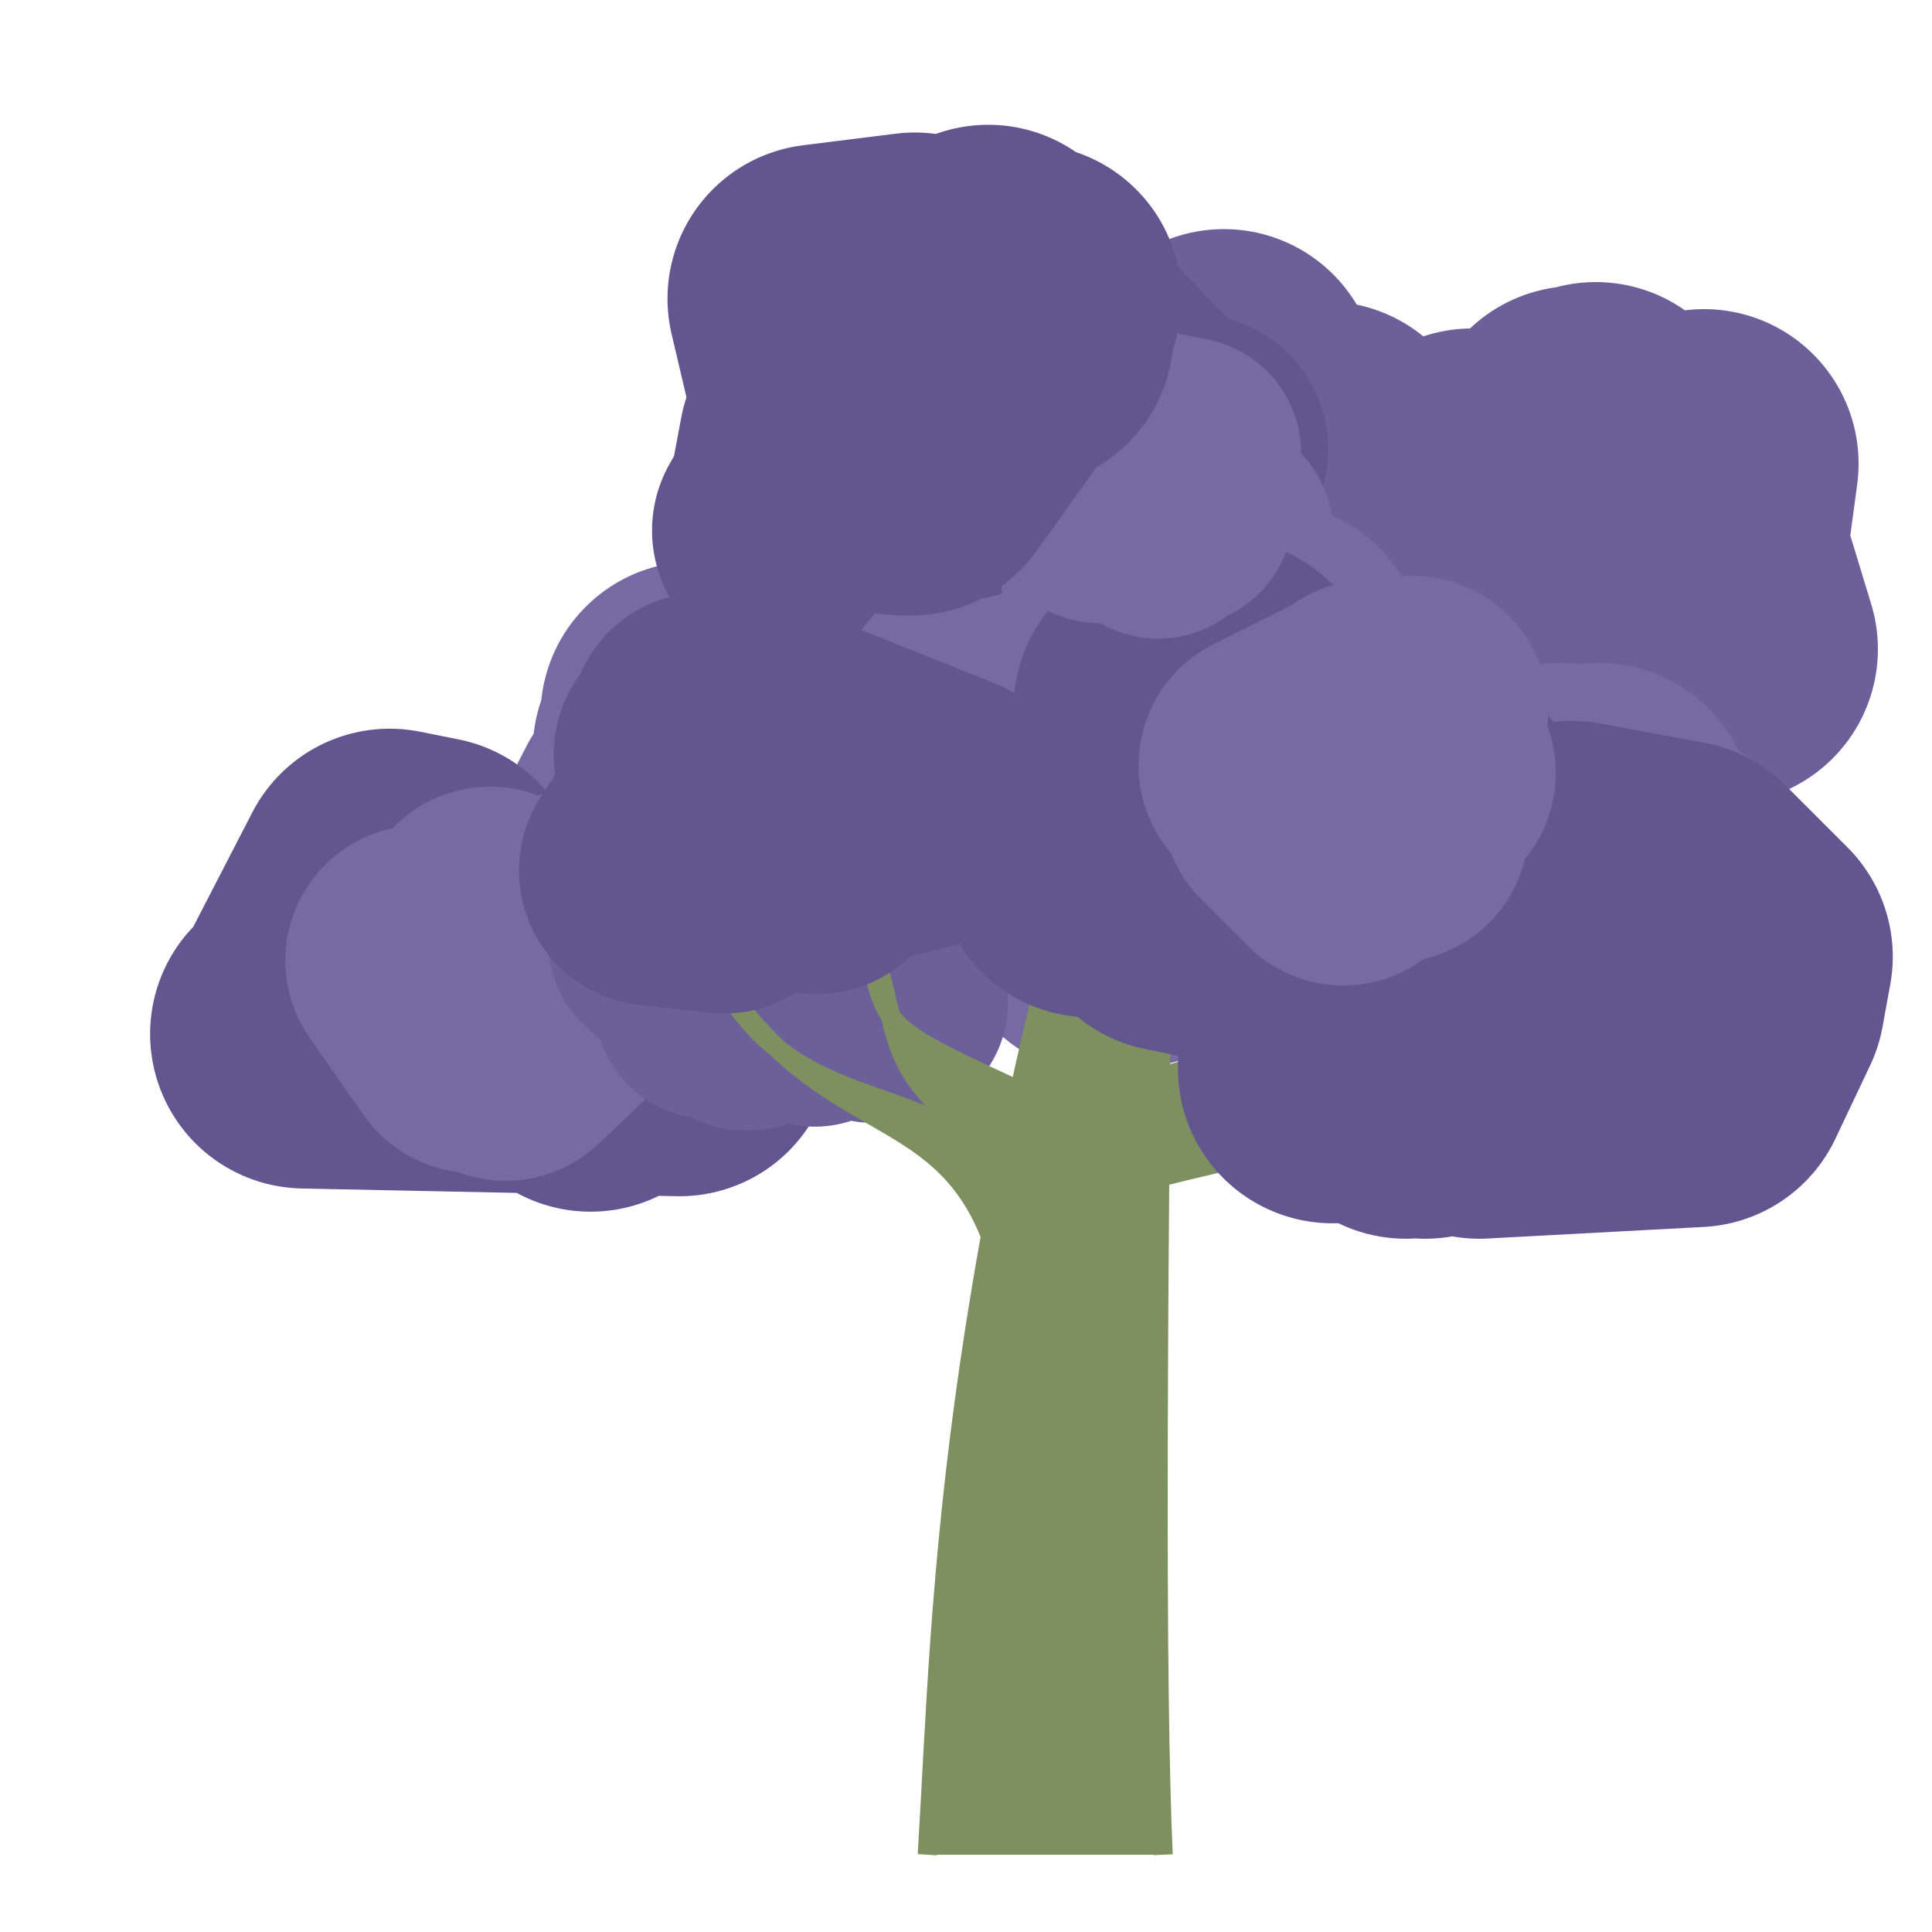 <?xml version="1.0" encoding="iso-8859-1"?>
<svg version="1.1" id="Capa_1" xmlns="http://www.w3.org/2000/svg" xmlns:xlink="http://www.w3.org/1999/xlink" x="0px" y="0px"
viewBox="0 0 500 500" xml:space="preserve"><defs></defs><polygon 
stroke="rgb(107,96,153)"
fill="rgb(107,96,153)"
stroke-width="80"
stroke-linejoin="round" 
opacity="1"
points="332 , 129 318 , 161 304 , 150 312 , 134 288 , 161 304 , 160 320 , 135 331 , 114 348 , 169 328 , 167 340 , 173 343 , 118 348 , 130 357 , 144 381 , 125 383 , 171 408 , 114 437 , 148 422 , 144 392 , 156 413 , 113 434 , 172 441 , 120 432 , 156 446 , 168 432 , 122 409 , 172 ">
</polygon><polygon 
stroke="rgb(97,86,143)"
fill="rgb(97,86,143)"
stroke-width="70"
stroke-linejoin="round" 
opacity="1"
points="296 , 155 278 , 147 271 , 127 285 , 130 305 , 125 285 , 128 267 , 130 274 , 132 282 , 132 290 , 147 270 , 154 257 , 163 268 , 133 277 , 135 268 , 142 259 , 128 246 , 148 249 , 125 263 , 134 247 , 155 255 , 158 240 , 131 235 , 125 231 , 154 ">
</polygon><polygon 
stroke="rgb(117,106,163)"
fill="rgb(117,106,163)"
stroke-width="80"
stroke-linejoin="round" 
opacity="1"
points="238.87 , 232.316 217.87 , 230.316 216.87 , 238.316 218.87 , 241.316 208.87 , 213.316 179.87 , 185.316 189.87 , 196.316 169.87 , 223.316 155.87 , 242.316 171.87 , 211.316 201.87 , 213.316 178.87 , 195.316 204.87 , 242.316 177.87 , 194.316 201.87 , 191.316 203.87 , 210.316 203.87 , 188.316 183.87 , 199.316 186.87 , 200.316 176.87 , 217.316 182.87 , 189.316 ">
</polygon><polygon 
stroke="rgb(117,106,163)"
fill="rgb(117,106,163)"
stroke-width="70"
stroke-linejoin="round" 
opacity="1"
points="198.87 , 213.316 200.87 , 200.316 197.87 , 203.316 193.87 , 219.316 184.87 , 231.316 188.87 , 224.316 194.87 , 201.316 204.87 , 202.316 214.87 , 203.316 232.87 , 195.316 235.87 , 210.316 255.87 , 220.316 238.87 , 208.316 248.87 , 203.316 240.87 , 196.316 252.87 , 229.316 239.87 , 211.316 248.87 , 231.316 266.87 , 230.316 257.87 , 206.316 257.87 , 226.316 256.87 , 223.316 257.87 , 224.316 273.87 , 210.316 256.87 , 206.316 ">
</polygon><polygon 
stroke="rgb(117,106,163)"
fill="rgb(117,106,163)"
stroke-width="60"
stroke-linejoin="round" 
opacity="1"
points="211.87 , 220.316 203.87 , 210.316 206.87 , 220.316 203.87 , 206.316 193.87 , 209.316 192.87 , 218.316 182.87 , 205.316 173.87 , 209.316 174.87 , 211.316 180.87 , 221.316 185.87 , 222.316 191.87 , 213.316 191.87 , 206.316 192.87 , 222.316 184.87 , 218.316 180.87 , 213.316 175.87 , 208.316 181.87 , 207.316 186.87 , 218.316 184.87 , 212.316 177.87 , 208.316 173.87 , 215.316 175.87 , 225.316 184.87 , 223.316 190.87 , 215.316 ">
</polygon><polygon 
stroke="rgb(117,106,163)"
fill="rgb(117,106,163)"
stroke-width="80"
stroke-linejoin="round" 
opacity="1"
points="401.848 , 262.584 393.848 , 232.584 401.848 , 233.584 427.848 , 227.584 442.848 , 267.584 420.848 , 236.584 403.848 , 211.584 404.848 , 222.584 394.848 , 223.584 393.848 , 242.584 372.848 , 240.584 380.848 , 256.584 389.848 , 227.584 413.848 , 211.584 ">
</polygon><polygon 
stroke="rgb(97,86,143)"
fill="rgb(97,86,143)"
stroke-width="70"
stroke-linejoin="round" 
opacity="1"
points="373.848 , 239.584 377.848 , 258.584 376.848 , 223.584 384.848 , 249.584 393.848 , 246.584 378.848 , 258.584 373.848 , 248.584 375.848 , 258.584 364.848 , 254.584 380.848 , 250.584 368.848 , 234.584 360.848 , 245.584 357.848 , 239.584 373.848 , 232.584 356.848 , 238.584 338.848 , 230.584 334.848 , 222.584 337.848 , 240.584 357.848 , 247.584 344.848 , 243.584 364.848 , 232.584 383.848 , 252.584 397.848 , 238.584 405.848 , 240.584 406.848 , 244.584 401.848 , 237.584 396.848 , 224.584 410.848 , 258.584 425.848 , 240.584 ">
</polygon><polygon 
stroke="rgb(107,96,153)"
fill="rgb(107,96,153)"
stroke-width="60"
stroke-linejoin="round" 
opacity="1"
points="374.848 , 245.584 368.848 , 244.584 373.848 , 245.584 374.848 , 242.584 366.848 , 242.584 367.848 , 232.584 359.848 , 233.584 358.848 , 250.584 367.848 , 232.584 377.848 , 249.584 370.848 , 232.584 377.848 , 238.584 372.848 , 237.584 373.848 , 234.584 382.848 , 230.584 386.848 , 239.584 383.848 , 242.584 383.848 , 250.584 382.848 , 244.584 ">
</polygon><polygon 
stroke="rgb(97,86,143)"
fill="rgb(97,86,143)"
stroke-width="60"
stroke-linejoin="round" 
opacity="1"
points="250.314 , 211.291 246.314 , 218.291 249.314 , 205.291 244.314 , 218.291 253.314 , 210.291 245.314 , 207.291 237.314 , 208.291 234.314 , 199.291 235.314 , 212.291 237.314 , 200.291 239.314 , 199.291 246.314 , 207.291 252.314 , 207.291 ">
</polygon><polygon 
stroke="rgb(107,96,153)"
fill="rgb(107,96,153)"
stroke-width="80"
stroke-linejoin="round" 
opacity="1"
points="291.746 , 127.294 261.746 , 152.294 290.746 , 143.294 277.746 , 103.294 248.746 , 105.294 276.746 , 123.294 257.746 , 151.294 262.746 , 106.294 289.746 , 117.294 316.746 , 99.294 318.746 , 118.294 299.746 , 152.294 274.746 , 110.294 253.746 , 147.294 258.746 , 141.294 249.746 , 95.294 268.746 , 154.294 256.746 , 103.294 228.746 , 134.294 252.746 , 126.294 275.746 , 128.294 283.746 , 98.294 271.746 , 108.294 ">
</polygon><polygon 
stroke="rgb(97,86,143)"
fill="rgb(97,86,143)"
stroke-width="70"
stroke-linejoin="round" 
opacity="1"
points="291.746 , 123.294 272.746 , 137.294 262.746 , 136.294 264.746 , 119.294 277.746 , 144.294 258.746 , 120.294 250.746 , 136.294 244.746 , 110.294 224.746 , 135.294 224.746 , 127.294 216.746 , 123.294 206.746 , 137.294 220.746 , 107.294 224.746 , 125.294 229.746 , 116.294 246.746 , 133.294 243.746 , 127.294 227.746 , 137.294 214.746 , 141.294 223.746 , 116.294 241.746 , 130.294 229.746 , 122.294 215.746 , 135.294 210.746 , 114.294 207.746 , 130.294 203.746 , 137.294 ">
</polygon><polygon 
stroke="rgb(117,106,163)"
fill="rgb(117,106,163)"
stroke-width="80"
stroke-linejoin="round" 
opacity="1"
points="285.657 , 196.041 286.657 , 237.041 286.657 , 219.041 289.657 , 234.041 302.657 , 208.041 327.657 , 223.041 335.657 , 228.041 319.657 , 214.041 307.657 , 211.041 303.657 , 226.041 311.657 , 211.041 287.657 , 222.041 276.657 , 214.041 287.657 , 194.041 294.657 , 233.041 311.657 , 232.041 289.657 , 206.041 268.657 , 224.041 276.657 , 202.041 267.657 , 189.041 255.657 , 186.041 252.657 , 221.041 240.657 , 199.041 269.657 , 206.041 285.657 , 238.041 315.657 , 231.041 ">
</polygon><polygon 
stroke="rgb(107,96,153)"
fill="rgb(107,96,153)"
stroke-width="70"
stroke-linejoin="round" 
opacity="1"
points="307.657 , 231.041 313.657 , 209.041 304.657 , 220.041 296.657 , 203.041 306.657 , 198.041 290.657 , 201.041 280.657 , 221.041 284.657 , 209.041 268.657 , 204.041 254.657 , 218.041 270.657 , 213.041 286.657 , 201.041 286.657 , 202.041 ">
</polygon><polygon 
stroke="rgb(117,106,163)"
fill="rgb(117,106,163)"
stroke-width="60"
stroke-linejoin="round" 
opacity="1"
points="307.657 , 219.041 310.657 , 215.041 307.657 , 206.041 306.657 , 207.041 306.657 , 216.041 310.657 , 208.041 306.657 , 224.041 298.657 , 210.041 307.657 , 216.041 310.657 , 214.041 319.657 , 217.041 316.657 , 219.041 312.657 , 214.041 303.657 , 223.041 302.657 , 205.041 ">
</polygon><polygon 
stroke="rgb(97,86,143)"
fill="rgb(97,86,143)"
stroke-width="80"
stroke-linejoin="round" 
opacity="1"
points="175.848 , 269.584 177.848 , 248.584 182.848 , 259.584 152.848 , 273.584 131.848 , 260.584 121.848 , 249.584 112.848 , 249.584 110.848 , 230.584 100.848 , 228.584 84.848 , 259.584 81.848 , 264.584 78.848 , 267.584 ">
</polygon><polygon 
stroke="rgb(117,106,163)"
fill="rgb(117,106,163)"
stroke-width="70"
stroke-linejoin="round" 
opacity="1"
points="165.848 , 244.584 163.848 , 236.584 143.848 , 241.584 156.848 , 236.584 163.848 , 241.584 145.848 , 241.584 148.848 , 253.584 130.848 , 270.584 126.848 , 238.584 129.848 , 260.584 122.848 , 268.584 108.848 , 248.584 125.848 , 263.584 130.848 , 246.584 140.848 , 259.584 120.848 , 246.584 ">
</polygon><polygon 
stroke="rgb(107,96,153)"
fill="rgb(107,96,153)"
stroke-width="60"
stroke-linejoin="round" 
opacity="1"
points="192.848 , 262.584 190.848 , 251.584 193.848 , 262.584 202.848 , 254.584 210.848 , 261.584 210.848 , 258.584 218.848 , 242.584 216.848 , 255.584 213.848 , 251.584 219.848 , 249.584 222.848 , 244.584 228.848 , 259.584 221.848 , 252.584 227.848 , 257.584 225.848 , 260.584 221.848 , 259.584 230.848 , 259.584 224.848 , 249.584 216.848 , 255.584 210.848 , 258.584 201.848 , 259.584 206.848 , 257.584 197.848 , 254.584 189.848 , 260.584 183.848 , 259.584 188.848 , 253.584 179.848 , 243.584 171.848 , 243.584 ">
</polygon><polygon 
stroke="rgb(97,86,143)"
fill="rgb(97,86,143)"
stroke-width="70"
stroke-linejoin="round" 
opacity="1"
points="400.848 , 267.584 400.848 , 263.584 393.848 , 258.584 382.848 , 254.584 375.848 , 267.584 391.848 , 267.584 407.848 , 263.584 415.848 , 234.584 421.848 , 265.584 426.848 , 257.584 412.848 , 246.584 ">
</polygon><polygon 
stroke="rgb(117,106,163)"
fill="rgb(117,106,163)"
stroke-width="60"
stroke-linejoin="round" 
opacity="1"
points="376.848 , 256.584 367.848 , 256.584 375.848 , 257.584 383.848 , 259.584 387.848 , 255.584 381.848 , 258.584 376.848 , 250.584 382.848 , 247.584 387.848 , 258.584 387.848 , 256.584 383.848 , 249.584 390.848 , 248.584 380.848 , 261.584 372.848 , 257.584 ">
</polygon><polygon 
stroke="rgb(117,106,163)"
fill="rgb(117,106,163)"
stroke-width="80"
stroke-linejoin="round" 
opacity="1"
points="290.657 , 197.041 292.657 , 194.041 290.657 , 186.041 297.657 , 205.041 294.657 , 219.041 264.657 , 172.041 287.657 , 206.041 314.657 , 197.041 295.657 , 172.041 322.657 , 209.041 311.657 , 219.041 322.657 , 171.041 317.657 , 175.041 289.657 , 208.041 281.657 , 176.041 298.657 , 227.041 314.657 , 228.041 326.657 , 226.041 353.657 , 220.041 357.657 , 202.041 350.657 , 218.041 324.657 , 221.041 307.657 , 222.041 334.657 , 208.041 306.657 , 214.041 328.657 , 170.041 309.657 , 179.041 291.657 , 183.041 ">
</polygon><polygon 
stroke="rgb(97,86,143)"
fill="rgb(97,86,143)"
stroke-width="60"
stroke-linejoin="round" 
opacity="1"
points="325.657 , 191.041 333.657 , 191.041 327.657 , 207.041 317.657 , 203.041 308.657 , 208.041 309.657 , 195.041 308.657 , 201.041 299.657 , 206.041 301.657 , 196.041 311.657 , 206.041 321.657 , 203.041 330.657 , 206.041 322.657 , 192.041 315.657 , 202.041 305.657 , 200.041 311.657 , 194.041 303.657 , 207.041 297.657 , 198.041 304.657 , 198.041 295.657 , 204.041 296.657 , 191.041 294.657 , 199.041 302.657 , 196.041 292.657 , 210.041 296.657 , 197.041 ">
</polygon><polygon 
stroke="rgb(97,86,143)"
fill="rgb(97,86,143)"
stroke-width="70"
stroke-linejoin="round" 
opacity="1"
points="249.746 , 106.294 240.746 , 111.294 256.746 , 117.294 241.746 , 110.294 233.746 , 82.294 217.746 , 81.294 213.746 , 97.294 228.746 , 88.294 248.746 , 120.294 233.746 , 96.294 221.746 , 100.294 239.746 , 107.294 253.746 , 116.294 263.746 , 101.294 270.746 , 101.294 290.746 , 106.294 293.746 , 120.294 308.746 , 116.294 299.746 , 114.294 279.746 , 93.294 267.746 , 92.294 259.746 , 82.294 256.746 , 106.294 ">
</polygon><polygon 
stroke="rgb(117,106,163)"
fill="rgb(117,106,163)"
stroke-width="60"
stroke-linejoin="round" 
opacity="1"
points="266.746 , 92.294 260.746 , 101.294 258.746 , 106.294 264.746 , 95.294 262.746 , 106.294 261.746 , 91.294 251.746 , 97.294 256.746 , 107.294 248.746 , 91.294 239.746 , 110.294 239.746 , 98.294 244.746 , 102.294 236.746 , 93.294 229.746 , 107.294 221.746 , 105.294 231.746 , 102.294 234.746 , 94.294 234.746 , 107.294 232.746 , 101.294 241.746 , 95.294 244.746 , 107.294 237.746 , 96.294 235.746 , 103.294 230.746 , 108.294 236.746 , 91.294 226.746 , 104.294 232.746 , 106.294 ">
</polygon><path d="M 240 480 c 4.133,-67.4 4.133,-157.267 62,-337 
C 299.133,347.733 299.133,437.6 301,480
 " stroke="rgb(127,144,96)" stroke-linejoin="arcs"  stroke-width="5" fill="rgb(127,144,96)"/><path d="M 263.87 282.316 c -48,-22.333 -28.8,-13.4 -48,-67 
C 239.87,277.291 220.67,268.357 259.848,301.584
 " stroke="rgb(127,144,96)" stroke-linejoin="arcs"  stroke-width="5" fill="rgb(127,144,96)"/><path d="M 259.848 301.584 c 23,-32.533 46,-8.133 115,-61 
C 317.348,301.075 294.348,276.675 256.368,319.858
 " stroke="rgb(127,144,96)" stroke-linejoin="arcs"  stroke-width="5" fill="rgb(127,144,96)"/><path d="M 286.314 194.291 c -6,3.733 -30,2.8 -30,14 
C 259.314,198.841 283.314,199.775 279.657,218.041
 " stroke="rgb(127,144,96)" stroke-linejoin="arcs"  stroke-width="5" fill="rgb(127,144,96)"/><path d="M 293.746 169.294 c -8.8,-17.6 -8,-8.8 -12,-44 
C 286.946,165.994 286.146,157.194 286.314,194.291
 " stroke="rgb(127,144,96)" stroke-linejoin="arcs"  stroke-width="5" fill="rgb(127,144,96)"/><path d="M 279.657 218.041 c 9.6,-0.8 24,-1.2 36,-3 
C 307.257,217.216 292.857,217.616 273.728,240.595
 " stroke="rgb(127,144,96)" stroke-linejoin="arcs"  stroke-width="5" fill="rgb(127,144,96)"/><path d="M 259.848 301.584 c -24.667,-22.867 -54.267,-13.067 -74,-49 
C 212.981,294.642 242.581,284.842 256.368,319.858
 " stroke="rgb(127,144,96)" stroke-linejoin="arcs"  stroke-width="5" fill="rgb(127,144,96)"/><path d="M 259.848 301.584 c 42.333,-16.333 118.533,-6.533 127,-49 
C 391.081,301.175 314.881,291.375 256.368,319.858
 " stroke="rgb(127,144,96)" stroke-linejoin="arcs"  stroke-width="5" fill="rgb(127,144,96)"/><path d="M 279.657 218.041 c 34.667,-3.6 40,-3.6 40,-18 
C 323.657,216.691 318.323,216.691 273.728,240.595
 " stroke="rgb(127,144,96)" stroke-linejoin="arcs"  stroke-width="5" fill="rgb(127,144,96)"/><path d="M 293.746 169.294 c -8.533,-9.067 -10.667,-31.733 -32,-68 
C 286.28,146.061 288.413,168.728 286.314,194.291
 " stroke="rgb(127,144,96)" stroke-linejoin="arcs"  stroke-width="5" fill="rgb(127,144,96)"/><polygon 
stroke="rgb(117,106,163)"
fill="rgb(117,106,163)"
stroke-width="60"
stroke-linejoin="round" 
opacity="1"
points="308 , 145 315 , 138 310 , 152 302 , 141 305 , 138 300 , 138 303 , 140 294 , 150 296 , 150 300 , 144 299 , 151 289 , 149 294 , 135 ">
</polygon><polygon 
stroke="rgb(97,86,143)"
fill="rgb(97,86,143)"
stroke-width="80"
stroke-linejoin="round" 
opacity="1"
points="282.314 , 223.291 294.314 , 214.291 310.314 , 195.291 337.314 , 228.291 344.314 , 227.291 316.314 , 179.291 329.314 , 237.291 304.314 , 232.291 322.314 , 230.291 302.314 , 183.291 311.314 , 206.291 324.314 , 227.291 344.314 , 220.291 361.314 , 201.291 389.314 , 232.291 ">
</polygon><polygon 
stroke="rgb(97,86,143)"
fill="rgb(97,86,143)"
stroke-width="70"
stroke-linejoin="round" 
opacity="1"
points="244.314 , 209.291 228.314 , 213.291 209.314 , 212.291 195.314 , 192.291 178.314 , 195.291 197.314 , 203.291 187.314 , 227.291 169.314 , 225.291 187.314 , 197.291 183.314 , 211.291 193.314 , 201.291 211.314 , 222.291 205.314 , 221.291 212.314 , 198.291 200.314 , 213.291 212.314 , 200.291 197.314 , 204.291 197.314 , 188.291 178.314 , 223.291 182.314 , 188.291 192.314 , 195.291 191.314 , 190.291 202.314 , 201.291 188.314 , 223.291 199.314 , 191.291 ">
</polygon><polygon 
stroke="rgb(117,106,163)"
fill="rgb(117,106,163)"
stroke-width="60"
stroke-linejoin="round" 
opacity="1"
points="271.746 , 116.294 277.746 , 116.294 277.746 , 121.294 284.746 , 131.294 289.746 , 124.294 296.746 , 115.294 306.746 , 117.294 302.746 , 126.294 304.746 , 119.294 299.746 , 122.294 304.746 , 118.294 304.746 , 126.294 304.746 , 132.294 305.746 , 122.294 299.746 , 128.294 291.746 , 123.294 299.746 , 135.294 ">
</polygon><polygon 
stroke="rgb(97,86,143)"
fill="rgb(97,86,143)"
stroke-width="80"
stroke-linejoin="round" 
opacity="1"
points="382.848 , 280.584 374.848 , 267.584 363.848 , 265.584 363.848 , 280.584 367.848 , 252.584 350.848 , 271.584 355.848 , 263.584 368.848 , 280.584 352.848 , 271.584 367.848 , 222.584 358.848 , 230.584 344.848 , 276.584 363.848 , 239.584 388.848 , 273.584 406.848 , 226.584 433.848 , 231.584 449.848 , 247.584 447.848 , 258.584 438.848 , 277.584 ">
</polygon><polygon 
stroke="rgb(117,106,163)"
fill="rgb(117,106,163)"
stroke-width="70"
stroke-linejoin="round" 
opacity="1"
points="333.657 , 198.041 352.657 , 211.041 347.657 , 217.041 363.657 , 193.041 367.657 , 200.041 352.657 , 203.041 360.657 , 187.041 360.657 , 214.041 346.657 , 202.041 354.657 , 185.041 365.657 , 184.041 347.657 , 220.041 335.657 , 208.041 349.657 , 188.041 329.657 , 198.041 ">
</polygon><polygon 
stroke="rgb(97,86,143)"
fill="rgb(97,86,143)"
stroke-width="80"
stroke-linejoin="round" 
opacity="1"
points="265.746 , 77.294 235.746 , 119.294 253.746 , 92.294 263.746 , 86.294 255.746 , 72.294 233.746 , 119.294 249.746 , 76.294 228.746 , 75.294 233.746 , 110.294 236.746 , 74.294 212.746 , 77.294 220.746 , 111.294 228.746 , 82.294 218.746 , 86.294 220.746 , 80.294 232.746 , 99.294 ">
</polygon></svg>